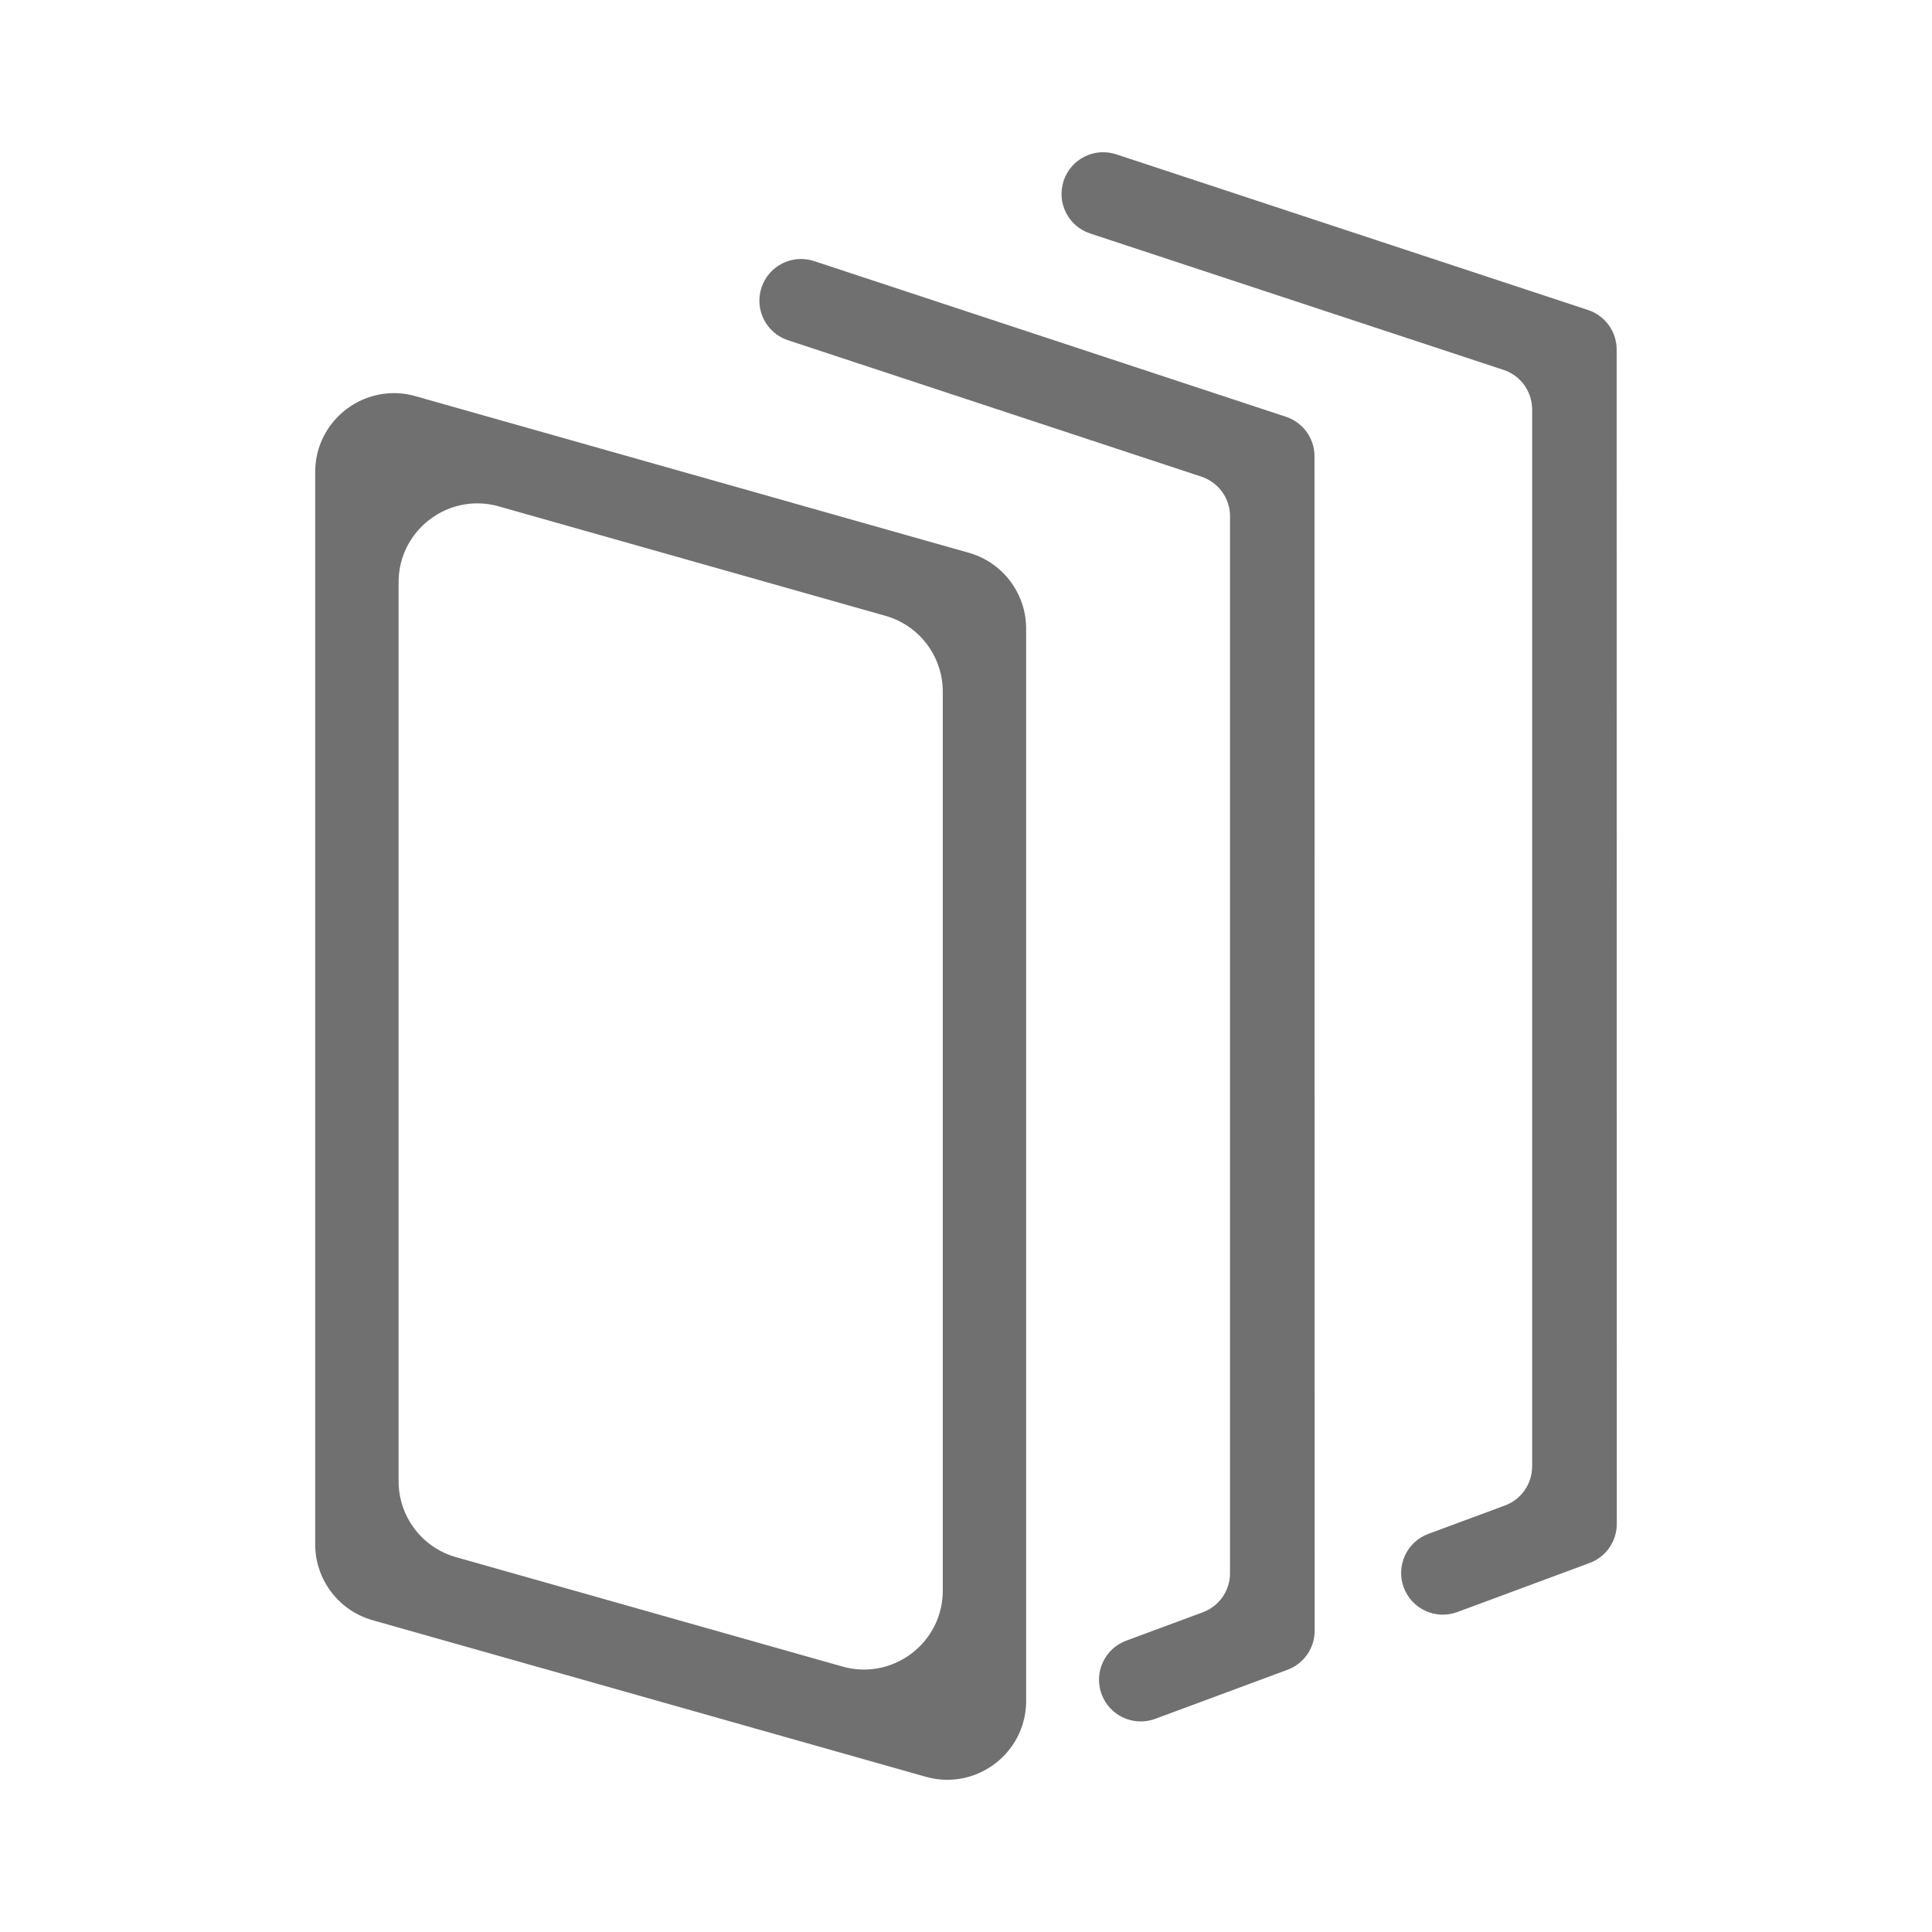<?xml version="1.0" standalone="no"?><!DOCTYPE svg PUBLIC "-//W3C//DTD SVG 1.1//EN" "http://www.w3.org/Graphics/SVG/1.1/DTD/svg11.dtd"><svg t="1628499836297" class="icon" viewBox="0 0 1024 1024" version="1.1" xmlns="http://www.w3.org/2000/svg" p-id="6063" xmlns:xlink="http://www.w3.org/1999/xlink" width="200" height="200"><defs><style type="text/css"></style></defs><path d="M513.443 292.966l-293.195-82.983c-26.689-7.556-53.186 12.49-53.186 40.225V818.51c0 18.706 12.431 35.129 30.415 40.225l293.195 82.983c26.689 7.556 53.201-12.49 53.201-40.225V333.19c0-18.706-12.431-35.129-30.43-40.225z m-13.757 550.098c0 27.735-26.512 47.781-53.186 40.225l-204.821-57.973a41.798 41.798 0 0 1-30.415-40.225V308.637c0-27.735 26.512-47.781 53.186-40.225l204.821 57.973a41.798 41.798 0 0 1 30.415 40.225v476.453z" fill="#707070" p-id="6064"></path><path d="M681.56 220.897l-250.054-82.512c-11.592-3.83-24.082 2.474-27.897 14.051-3.83 11.592 2.474 24.082 14.051 27.897l219.108 72.305c9.058 2.99 15.171 11.444 15.171 20.974V833.828c0 9.235-5.744 17.498-14.42 20.709l-40.608 15.053c-11.444 4.242-17.277 16.953-13.035 28.397 4.242 11.444 16.953 17.277 28.397 13.035l70.11-25.997c8.661-3.211 14.42-11.474 14.42-20.724l-0.088-622.446c0.015-9.515-6.098-17.969-15.156-20.959z" fill="#707070" p-id="6065"></path><path d="M856.864 185.282c0-9.53-6.113-17.984-15.171-20.974l-250.054-82.512c-11.592-3.83-24.082 2.474-27.897 14.051-3.83 11.592 2.474 24.082 14.051 27.897l219.108 72.305c9.058 2.99 15.171 11.444 15.171 20.974v560.202c0 9.235-5.744 17.498-14.42 20.709l-40.608 15.053c-11.444 4.242-17.277 16.953-13.035 28.397 4.242 11.444 16.953 17.277 28.397 13.035l70.11-25.997c8.661-3.211 14.42-11.474 14.42-20.724l-0.074-622.417z" fill="#707070" p-id="6066"></path></svg>